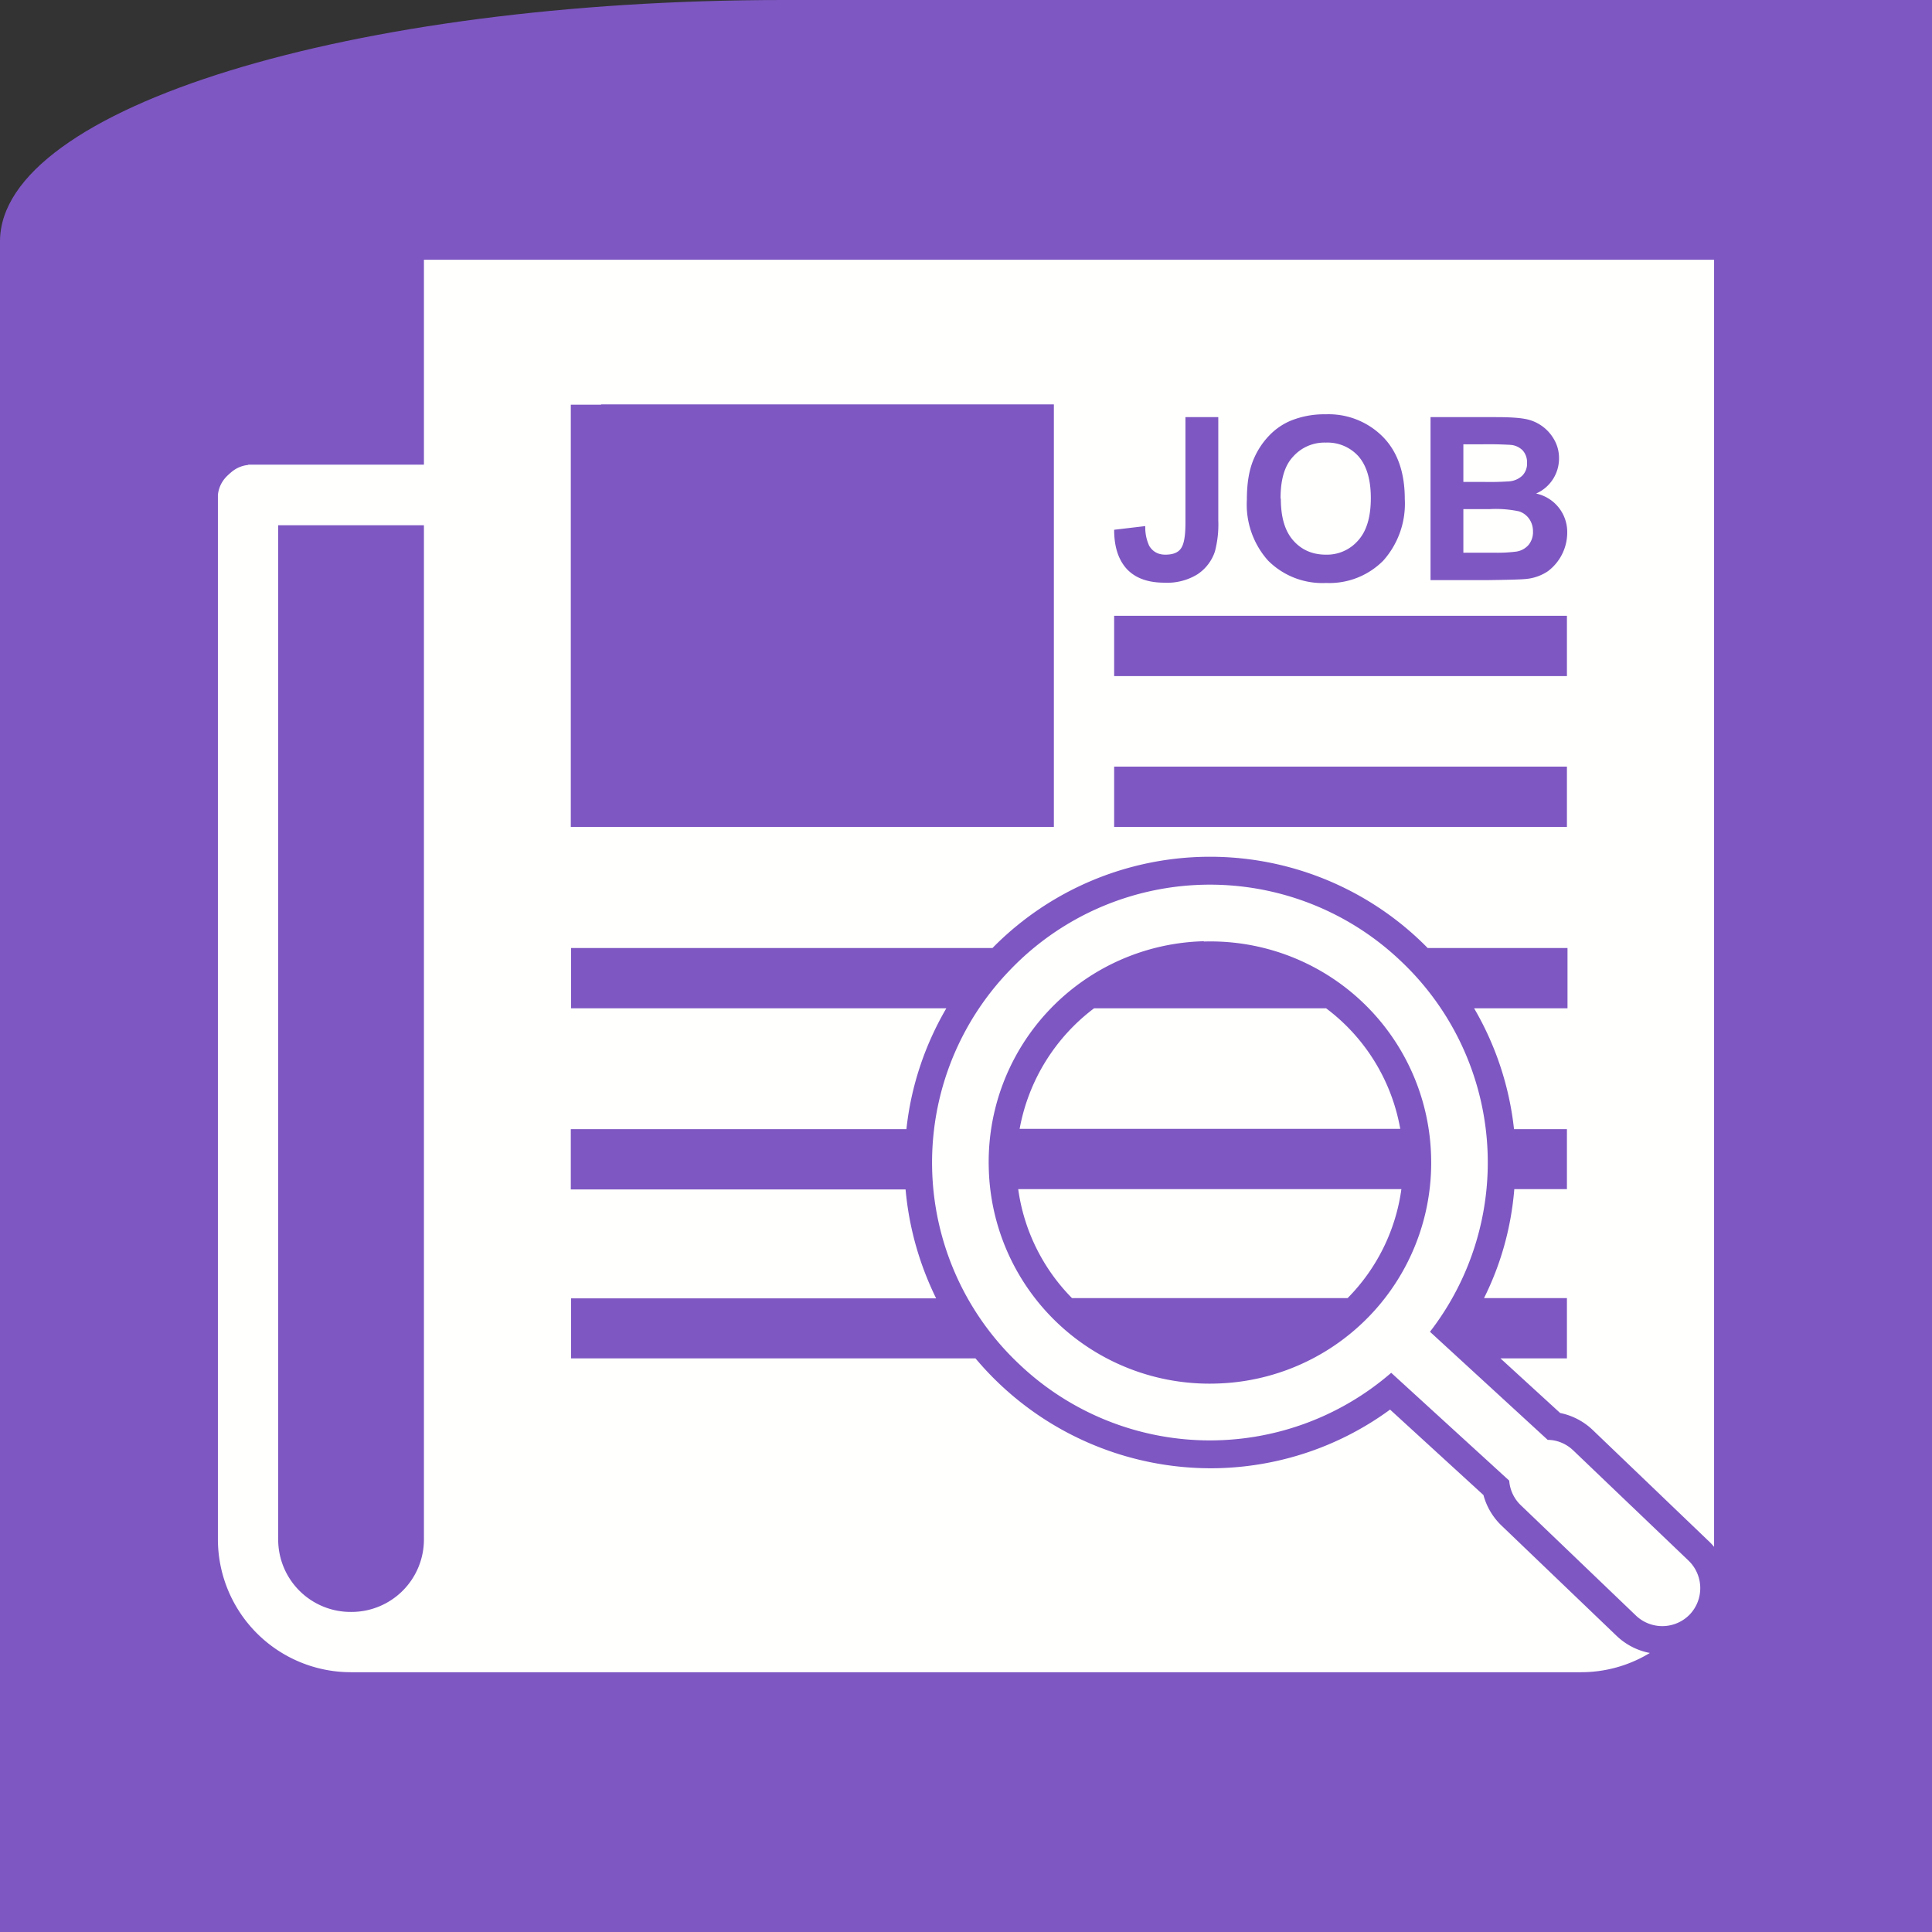 <!-- <svg width="182" height="60" viewBox="0 0 182 60" fill="none"
xmlns="http://www.w3.org/2000/svg">
  <rect y="4.15417" width="5.53886" height="55.3886" rx="2.76943" fill="#9440FF" />
  <rect x="22.1554" y="4.15417" width="5.53886" height="55.3886" rx="2.76943" fill="#9440FF" />
  <rect x="44.3109" y="4.15417" width="5.53886" height="55.3886" rx="2.76943" fill="#9440FF" />
  <rect x="11.0778" width="5.53886" height="55.3886" rx="2.76943" fill="#1E2772" />
  <rect x="33.2332" width="5.53886" height="55.3886" rx="2.76943" fill="#1E2772" />
  <path
    d="M87.088 21.856V44H84.176V27.488L76.816 44H74.768L67.376 27.456V44H64.464V21.856H67.6L75.792
40.16L83.984 21.856H87.088ZM99.6745 44.288C98.0318 44.288 96.5385 43.9147 95.1945 43.168C93.8718
42.4213 92.8265 41.3653 92.0585 40C91.3118 38.6133 90.9385 37.0133 90.9385 35.2C90.9385 33.408
91.3225 31.8293 92.0905 30.464C92.8798 29.0773 93.9465 28.0213 95.2905 27.296C96.6345 26.5493
98.1385 26.176 99.8025 26.176C101.467 26.176 102.971 26.5493 104.315 27.296C105.659 28.0213 106.715
29.0667 107.483 30.432C108.272 31.7973 108.667 33.3867 108.667 35.2C108.667 37.0133 108.261 38.6133
107.451 40C106.661 41.3653 105.584 42.4213 104.219 43.168C102.853 43.9147 101.339 44.288 99.6745
44.288ZM99.6745 41.728C100.72 41.728 101.701 41.4827 102.619 40.992C103.536 40.5013 104.272 39.7653
104.827 38.784C105.403 37.8027 105.691 36.608 105.691 35.2C105.691 33.792 105.413 32.5973 104.859
31.616C104.304 30.6347 103.579 29.9093 102.683 29.44C101.787 28.9493 100.816 28.704 99.7705
28.704C98.7038 28.704 97.7225 28.9493 96.8265 29.44C95.9518 29.9093 95.2478 30.6347 94.7145
31.616C94.1812 32.5973 93.9145 33.792 93.9145 35.2C93.9145 36.6293 94.1705 37.8347 94.6825
38.816C95.2158 39.7973 95.9198 40.5333 96.7945 41.024C97.6692 41.4933 98.6292 41.728 99.6745
41.728ZM119.023 41.312L124.463 26.464H127.567L120.687 44H117.295L110.415 26.464H113.551L119.023
41.312ZM146.433 34.56C146.433 35.1147 146.401 35.7013 146.337 36.32H132.321C132.427 38.048 133.014
39.4027 134.081 40.384C135.169 41.344 136.481 41.824 138.017 41.824C139.275 41.824 140.321 41.536
141.153 40.96C142.006 40.3627 142.603 39.5733 142.945 38.592H146.081C145.611 40.2773 144.673 41.6533
143.265 42.72C141.857 43.7653 140.107 44.288 138.017 44.288C136.353 44.288 134.859 43.9147 133.537
43.168C132.235 42.4213 131.211 41.3653 130.465 40C129.718 38.6133 129.345 37.0133 129.345
35.2C129.345 33.3867 129.707 31.7973 130.433 30.432C131.158 29.0667 132.171 28.0213 133.473
27.296C134.795 26.5493 136.31 26.176 138.017 26.176C139.681 26.176 141.153 26.5387 142.433
27.264C143.713 27.9893 144.694 28.992 145.377 30.272C146.081 31.5307 146.433 32.96 146.433
34.56ZM143.425 33.952C143.425 32.8427 143.179 31.8933 142.689 31.104C142.198 30.2933 141.526 29.6853
140.673 29.28C139.841 28.8533 138.913 28.64 137.889 28.64C136.417 28.64 135.158 29.1093 134.113
30.048C133.089 30.9867 132.502 32.288 132.353 33.952H143.425ZM153.189
21.696V44H150.277V21.696H153.189ZM161.704 28.864V39.2C161.704 40.0533 161.885 40.6613 162.248
41.024C162.61 41.3653 163.24 41.536 164.135 41.536H166.28V44H163.656C162.034 44 160.818 43.6267
160.008 42.88C159.197 42.1333 158.792 40.9067 158.792
39.2V28.864H156.52V26.464H158.792V22.048H161.704V26.464H166.28V28.864H161.704ZM173.584
21.696L173.232 37.696H170.8L170.448 21.696H173.584ZM172.144 44.192C171.589 44.192 171.12 44 170.736
43.616C170.352 43.232 170.16 42.7627 170.16 42.208C170.16 41.6533 170.352 41.184 170.736 40.8C171.12
40.416 171.589 40.224 172.144 40.224C172.677 40.224 173.125 40.416 173.488 40.8C173.872 41.184
174.064 41.6533 174.064 42.208C174.064 42.7627 173.872 43.232 173.488 43.616C173.125 44 172.677
44.192 172.144 44.192Z"
    fill="black" />
</svg>
 -->
<svg xmlns="http://www.w3.org/2000/svg" xml:space="preserve" width="90" height="90"
  style="shape-rendering:geometricPrecision;text-rendering:geometricPrecision;image-rendering:optimizeQuality;fill-rule:evenodd;clip-rule:evenodd"
  viewBox="0 0 6.827 6.827"><rect x="0" y="0" width="6.827" height="6.827" fill="#333333" stroke="none"/><defs><style>.fil2{fill:#fffffe;fill-rule:nonzero}</style></defs><g id="Layer_x0020_1"><rect width="24" height="24" rx="2.769" ry=".853" style="fill:#7e57c2"/><g id="_215561864"><path id="_215562296" d="M1.604.918h4.453v4.548a.232.232 0 0 0-.022-.023l-.407-.39a.234.234 0 0 0-.115-.06L5.302 4.8h.235v-.213h-.293c.06-.12.096-.25.107-.385h.186V3.99H5.35a1.077 1.077 0 0 0-.141-.427h.33V3.35h-.494a1.078 1.078 0 0 0-1.538 0H2.018v.213h1.326c-.076.13-.125.276-.141.427H2.017v.213H3.2c.012.135.049.265.108.385h-1.29V4.8h1.429a1.086 1.086 0 0 0 .859.388c.219-.006.43-.078.606-.207l.33.302a.233.233 0 0 0 .064.108l.407.39a.232.232 0 0 0 .117.06.467.467 0 0 1-.243.068H1.24a.47.47 0 0 1-.47-.47v-3.69a.107.107 0 0 1 .213 0v3.69a.256.256 0 0 0 .258.257.256.256 0 0 0 .257-.257V.918h.106zm.52.511h1.6v1.493H2.017V1.43h.107zm1.665 3.158h.973a.678.678 0 0 0 .19-.385H3.598a.68.68 0 0 0 .19.385zm.4-3.113h.116v.365a.374.374 0 0 1-.012.11.155.155 0 0 1-.061.08.203.203 0 0 1-.117.03c-.057 0-.101-.015-.132-.047-.03-.032-.046-.078-.046-.14l.11-.013a.155.155 0 0 0 .014.07c.013.021.032.031.057.031.026 0 .045-.007.055-.022.011-.015.016-.045.016-.092v-.372zm.217.292c0-.06.008-.108.026-.148a.273.273 0 0 1 .053-.079.226.226 0 0 1 .075-.052.314.314 0 0 1 .124-.023.27.27 0 0 1 .203.08c.051.052.077.125.077.219a.302.302 0 0 1-.076.218.268.268 0 0 1-.202.079.271.271 0 0 1-.205-.079.297.297 0 0 1-.075-.215zm.12-.004c0 .065.014.114.044.148.03.034.069.05.115.05a.146.146 0 0 0 .114-.05c.03-.033.045-.083.045-.15 0-.066-.015-.115-.044-.148a.147.147 0 0 0-.115-.048.148.148 0 0 0-.116.05c-.03.032-.044.081-.044.148zm.529-.288h.23c.046 0 .08.002.102.006a.147.147 0 0 1 .104.072.13.13 0 0 1 .018.067.135.135 0 0 1-.081.125.139.139 0 0 1 .11.139.171.171 0 0 1-.069.136.166.166 0 0 1-.078.027c-.02.002-.066.003-.14.004h-.196v-.576zm.116.096v.133h.076a1 1 0 0 0 .085-.002.076.076 0 0 0 .047-.02.06.06 0 0 0 .017-.045.063.063 0 0 0-.015-.044.067.067 0 0 0-.044-.02 1.328 1.328 0 0 0-.099-.002h-.067zm0 .229v.154h.108a.52.52 0 0 0 .08-.004.072.072 0 0 0 .042-.023.071.071 0 0 0 .016-.049.076.076 0 0 0-.013-.043.071.071 0 0 0-.036-.027.396.396 0 0 0-.103-.008h-.094zm-1.568 2.19h1.345a.68.68 0 0 0-.262-.426h-.82a.688.688 0 0 0-.263.426zm.334-1.813h1.6v.213h-1.6v-.213zm0 .533h1.6v.213h-1.6V2.71z" style="fill:#fffffe"/><path id="_215562080" class="fil2" d="M.877 1.643a.107.107 0 0 0 0 .213h.67a.107.107 0 0 0 0-.214h-.67z"/></g><path class="fil2" d="M3.563 3.434a.978.978 0 0 1 1.387-.038.978.978 0 0 1 .103 1.31l.416.382c.032 0 .065.013.09.037l.408.39a.135.135 0 0 1 .004.19.135.135 0 0 1-.19.004l-.407-.39a.134.134 0 0 1-.041-.087l-.417-.381a.978.978 0 0 1-1.315-.031.978.978 0 0 1-.038-1.386zm.691-.108a.78.78 0 0 0-.76.803.78.78 0 0 0 .803.76.78.78 0 0 0 .76-.802.78.78 0 0 0-.803-.76z"/></g></svg>
